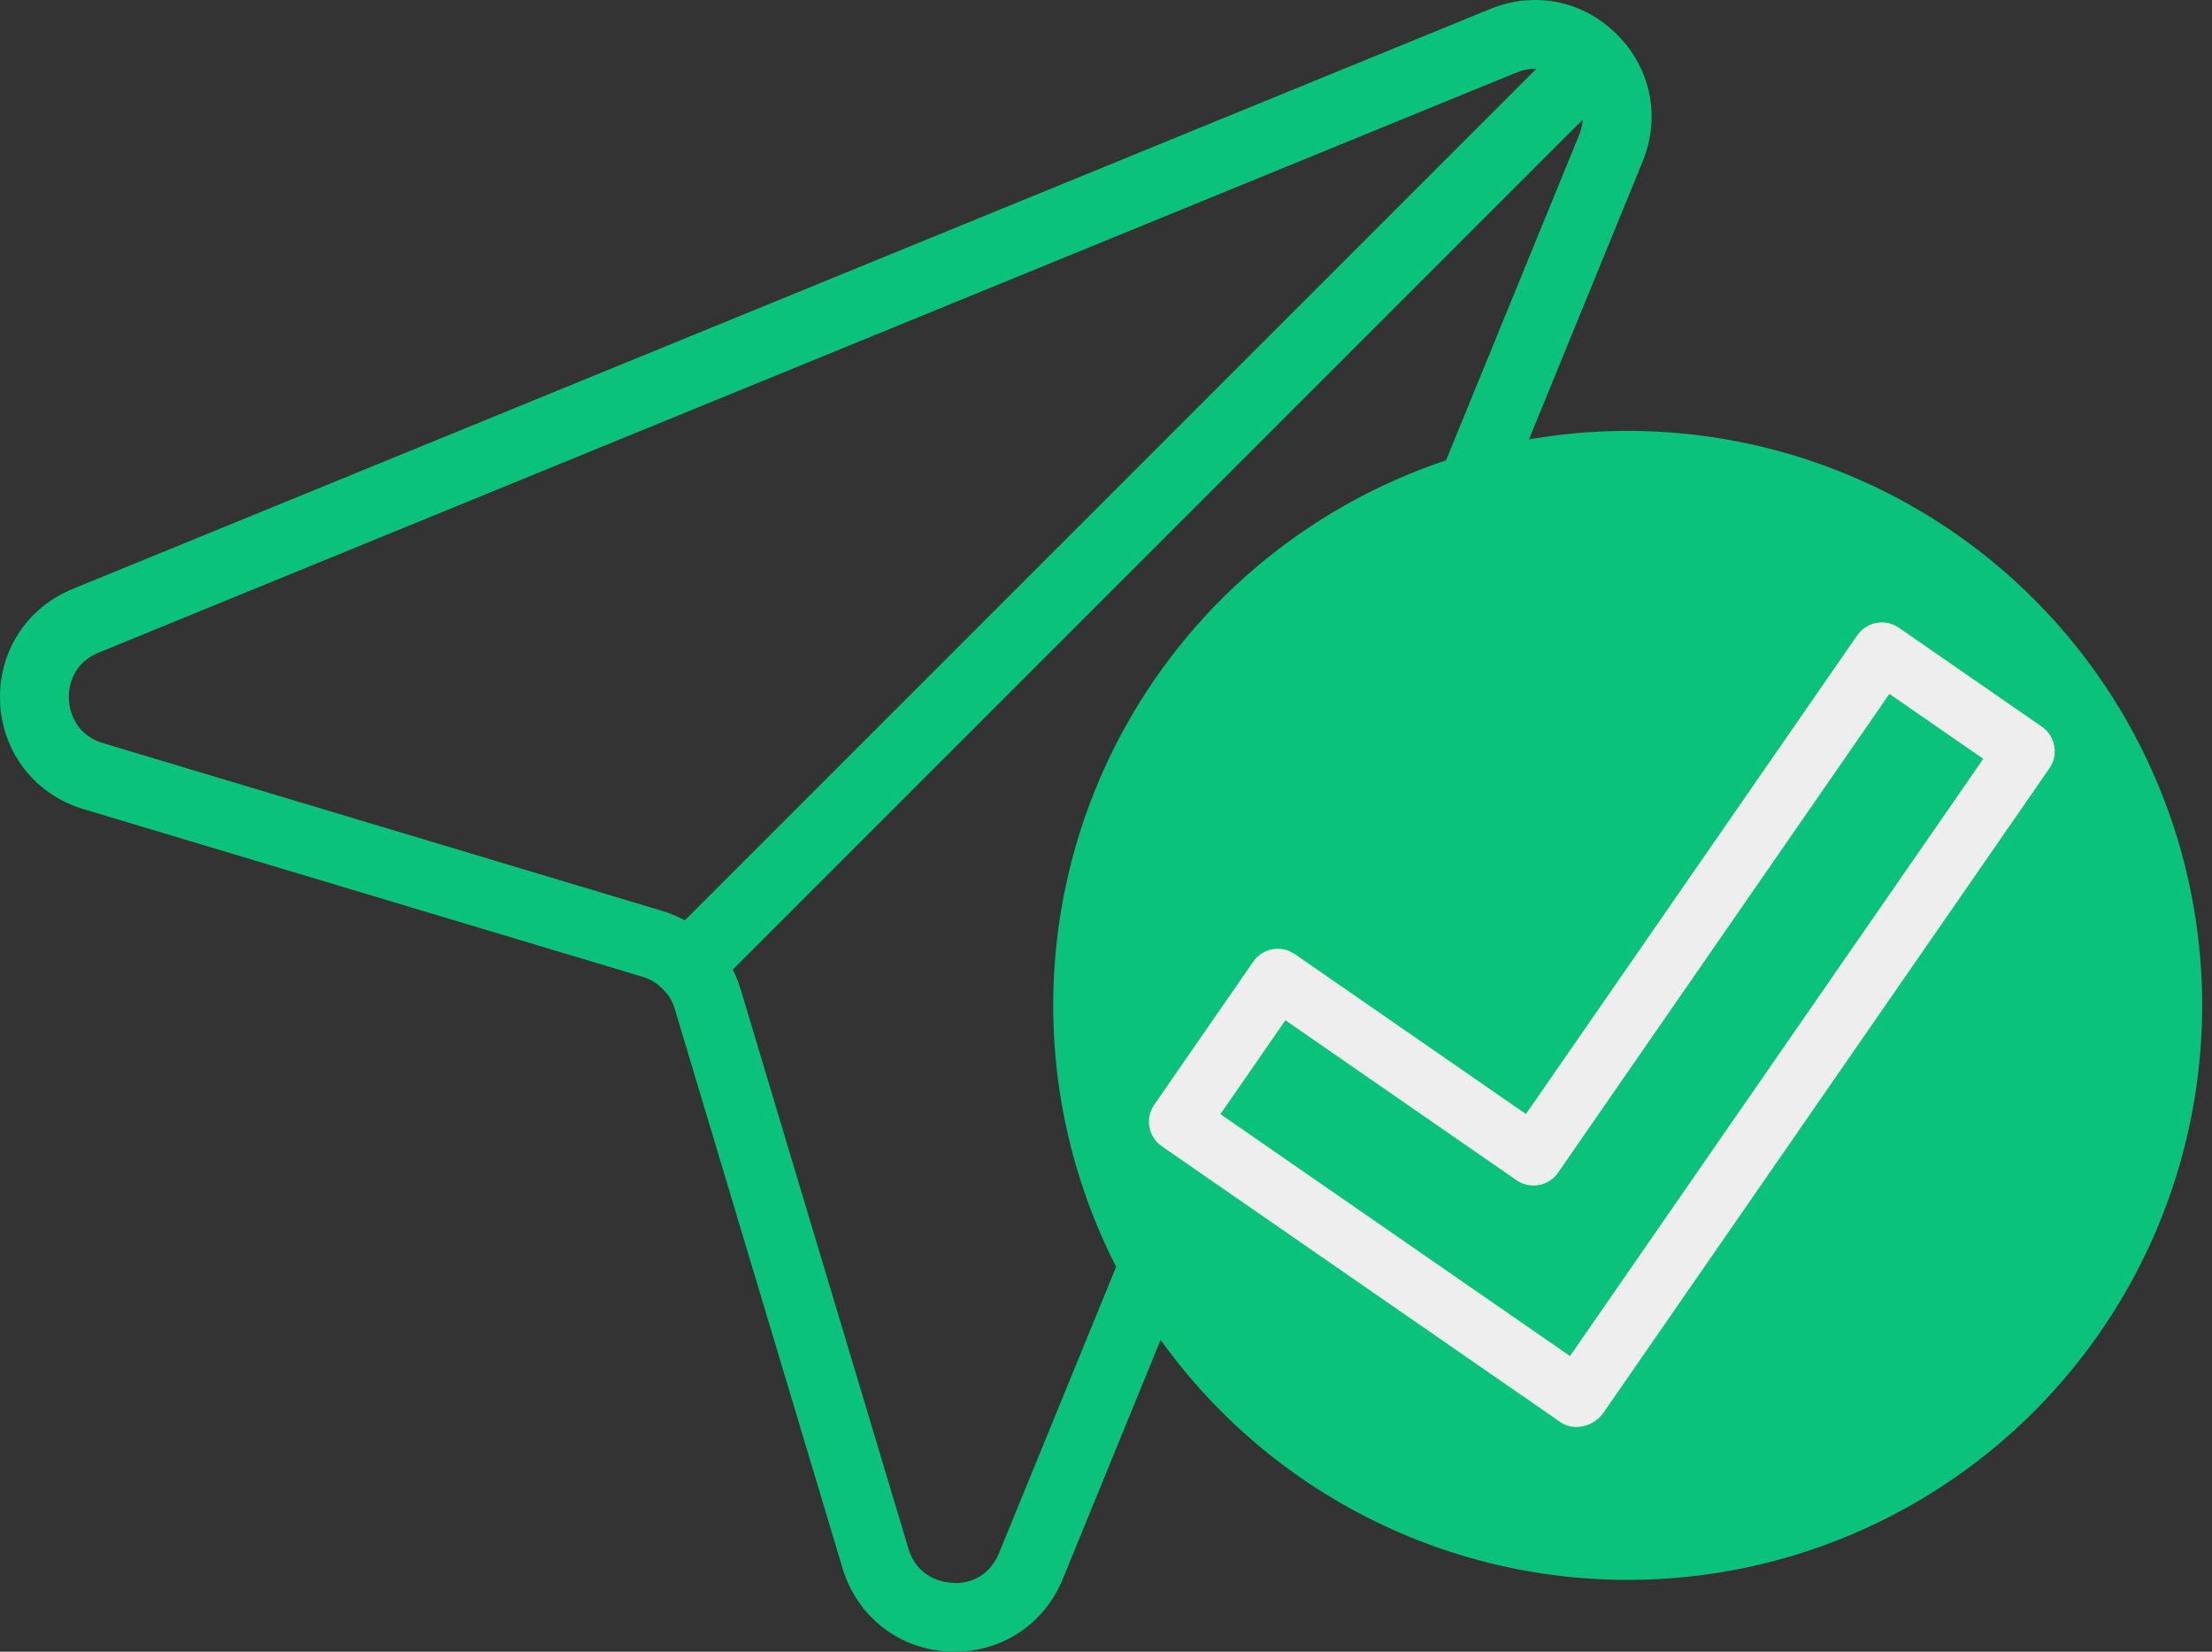 <svg width="150" height="112" viewBox="0 0 150 112" fill="none" xmlns="http://www.w3.org/2000/svg">
<rect x="0" y="0" width="150" height="112" fill="#333333" stroke="none"/>
<path d="M64.749 112C64.618 112 64.478 111.995 64.347 111.991C60.945 111.827 58.117 109.611 57.137 106.349L45.76 68.424C45.448 67.369 44.626 66.557 43.572 66.235L5.651 54.863C2.39 53.883 0.173 51.055 0.01 47.653C-0.154 44.251 1.774 41.223 4.928 39.935L101.049 0.61C104.069 -0.622 107.359 0.04 109.659 2.346C111.955 4.646 112.622 7.941 111.391 10.951L72.066 107.077C70.829 110.101 67.982 112 64.749 112ZM102.818 4.926L6.697 44.251C4.713 45.059 4.648 46.883 4.671 47.425C4.695 47.966 4.942 49.776 6.991 50.392L44.911 61.769C47.473 62.539 49.461 64.527 50.226 67.085L61.603 105.01C62.219 107.058 64.034 107.301 64.571 107.329C65.164 107.403 66.937 107.277 67.749 105.304L107.074 9.178C107.587 7.922 107.326 6.597 106.365 5.64C105.403 4.679 104.069 4.404 102.818 4.926Z" fill="#0AC27B"/>
<path d="M107.185 1.66L43.362 65.483L46.661 68.782L110.484 4.96L107.185 1.66Z" fill="#0AC27B"/>
<circle cx="110.377" cy="68.174" r="38.956" fill="#0AC27B"/>
<path d="M128.765 42.566C128.323 42.261 127.781 42.134 127.248 42.239C126.72 42.334 126.251 42.637 125.945 43.078L103.478 75.543L87.804 64.697C86.883 64.058 85.623 64.291 84.985 65.21L78.273 74.908C77.967 75.351 77.85 75.895 77.946 76.424C78.042 76.954 78.344 77.421 78.787 77.728L105.825 96.439C106.145 96.661 106.516 96.762 106.891 96.762C107.595 96.762 108.313 96.404 108.728 95.804L138.976 52.098C139.613 51.178 139.383 49.915 138.463 49.278L128.765 42.566ZM106.465 91.954L82.759 75.549L87.165 69.183L102.838 80.029C103.757 80.666 105.019 80.435 105.657 79.516L128.125 47.052L134.491 51.457L106.465 91.954Z" fill="#EEEEEE"/>
</svg>
